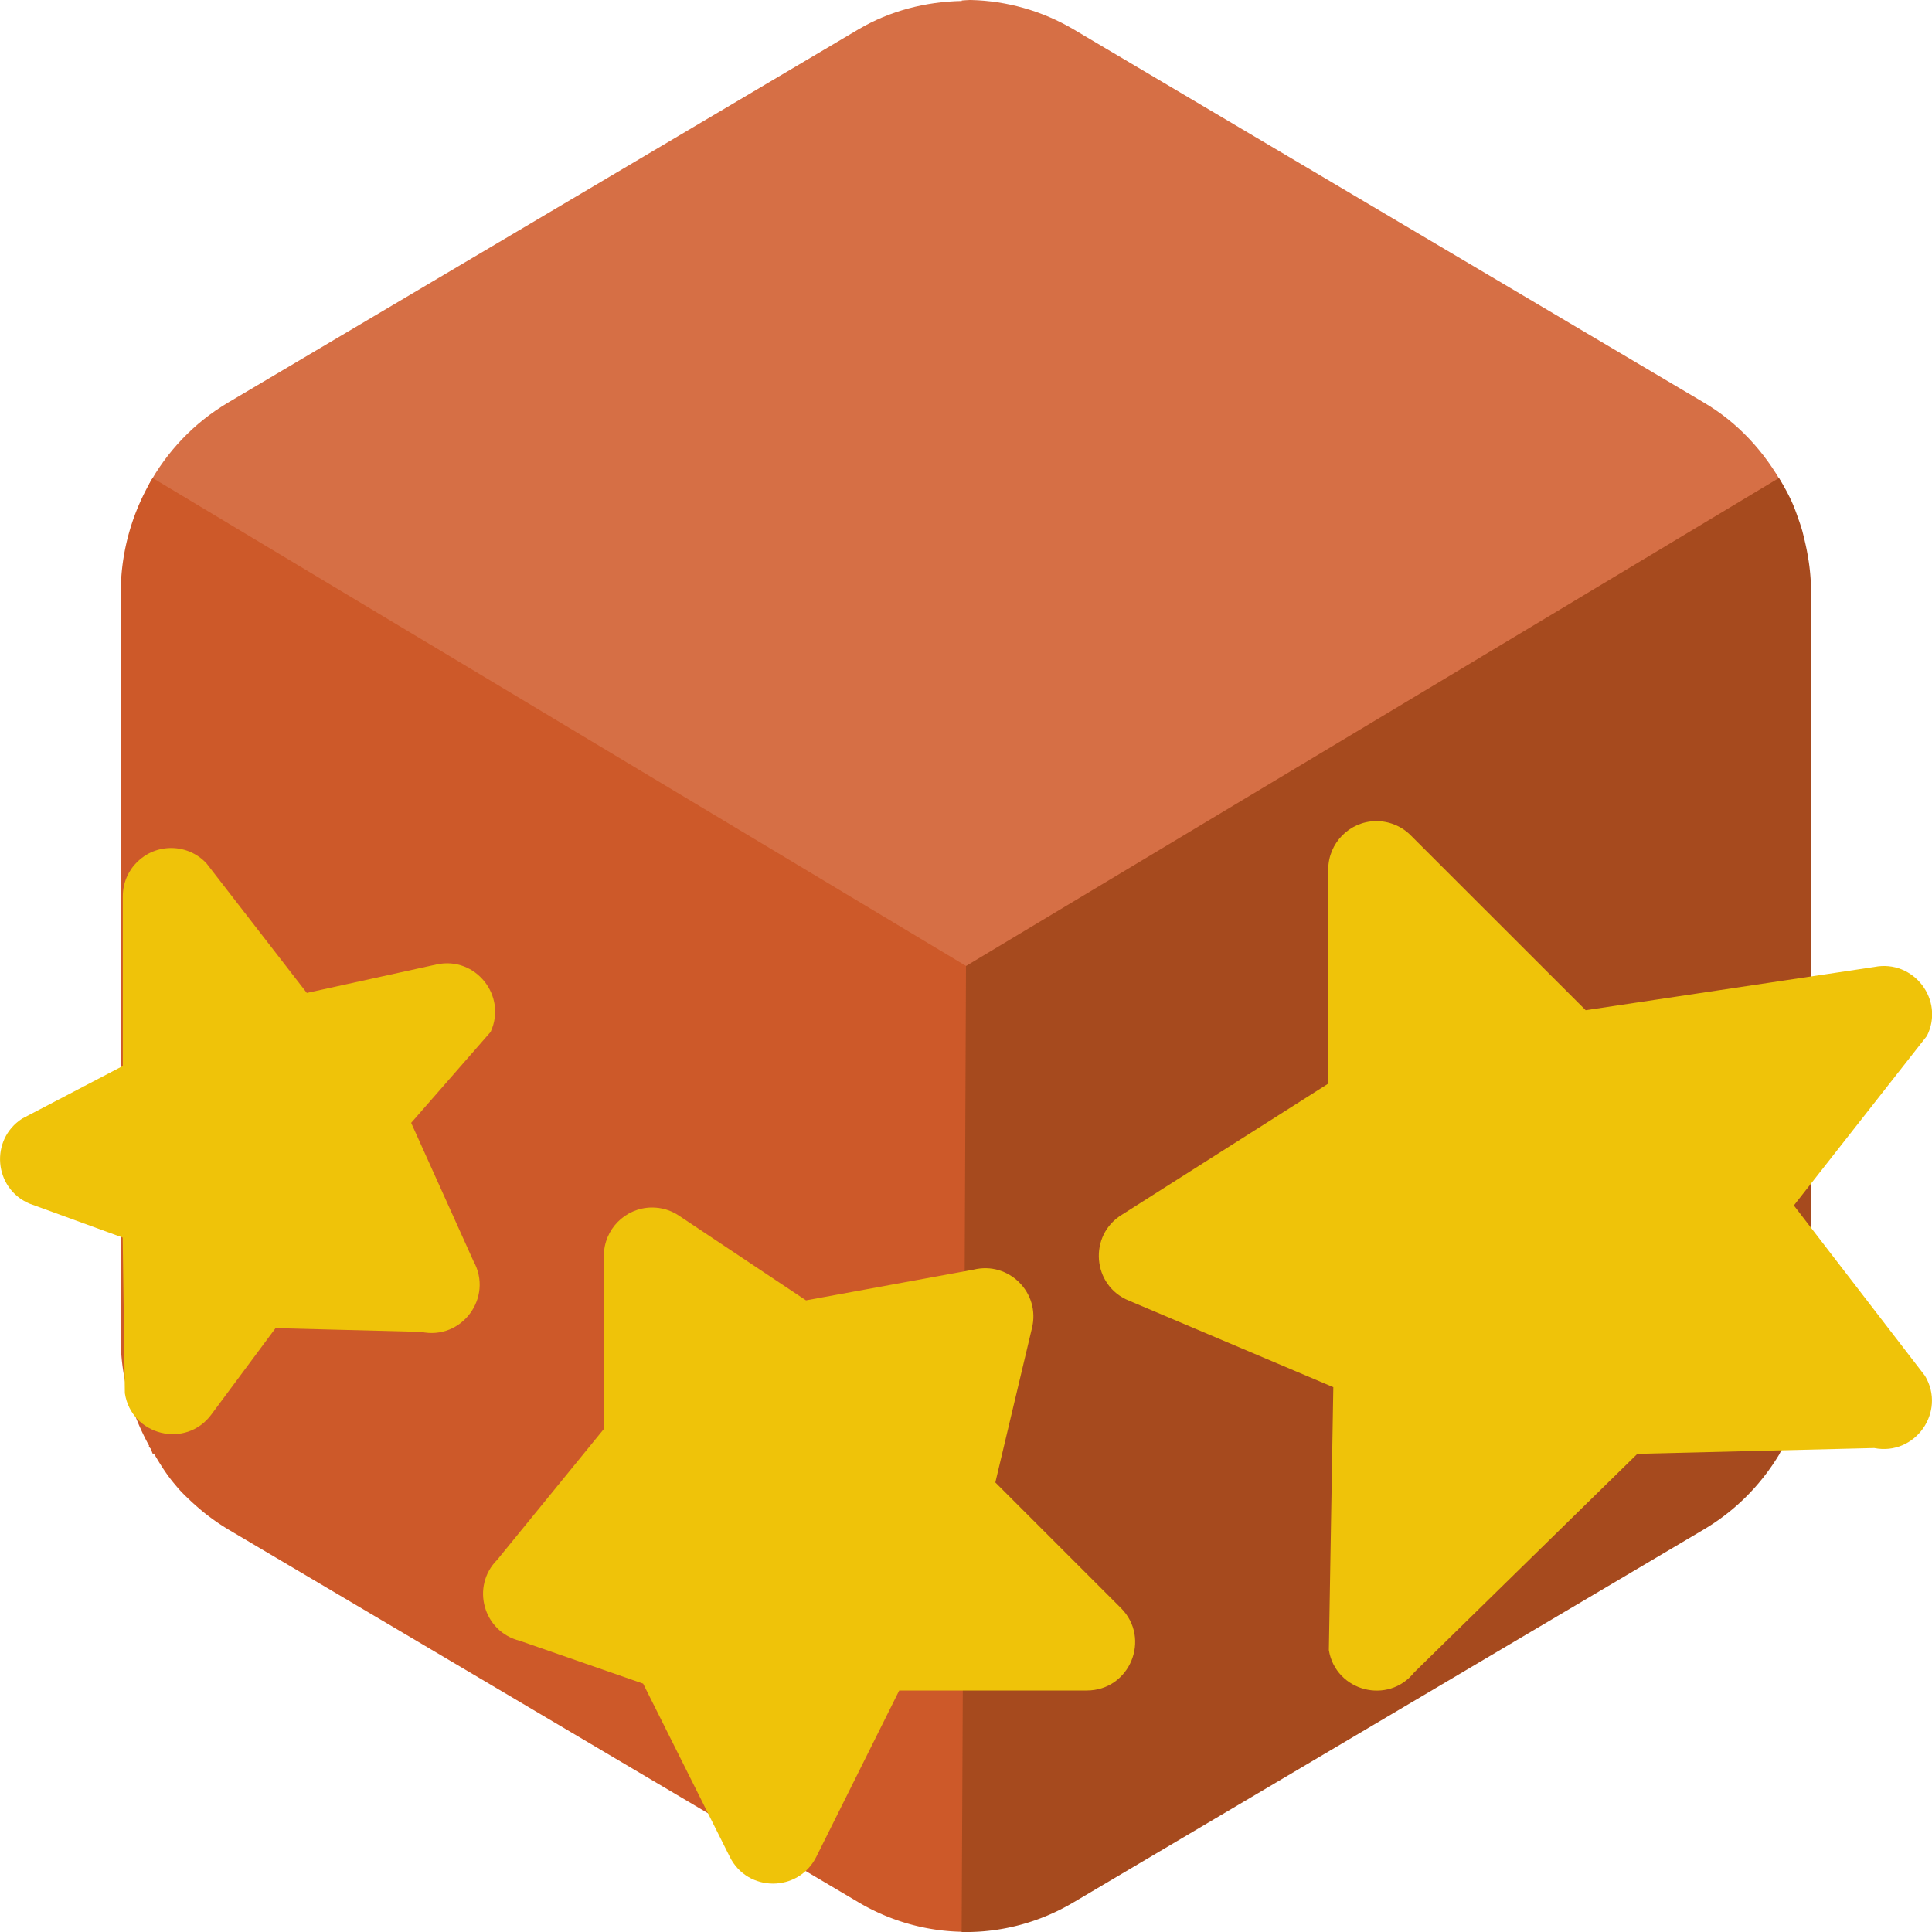 <svg xmlns="http://www.w3.org/2000/svg" width="16" height="16" version="1.1"><defs>
<linearGradient id="ucPurpleBlue" x1="0%" y1="0%" x2="100%" y2="100%">
  <stop offset="0%" style="stop-color:#B794F4;stop-opacity:1"/>
  <stop offset="100%" style="stop-color:#4299E1;stop-opacity:1"/>
</linearGradient>
</defs>
 <path style="fill:#d66f45" d="m 8.031,0 c -0.022,2.2009487e-4 -0.044,0.003 -0.066,0.004 V 0.008 C 7.666,0.014 7.371,0.089 7.111,0.242 L 1.889,3.334 C 1.607,3.501 1.382,3.739 1.229,4.02 L 4,7 8,9 12,7 14.768,4.023 C 14.614,3.742 14.393,3.5 14.111,3.334 L 8.889,0.242 C 8.631,0.09 8.338,0.007 8.041,0 c -0.002,-4.8797238e-5 -0.004,5.8942738e-6 -0.006,0 -0.001,-2.7145948e-5 -0.003,2.4228251e-5 -0.004,0 z"/>
 <path style="fill:#cd5929" d="m1.264 3.959c-0.169 0.282-0.264 0.609-0.264 0.951v3.09 3.09c-1.5e-7 0.317 0.089 0.618 0.236 0.885l-0.004 0.002c0.004 0.008 0.011 0.014 0.016 0.021 0.008 0.013 0.01 0.03 0.018 0.043l0.008-0.004c0.053 0.09 0.108 0.179 0.176 0.258a1.776 1.819 0 0 0 0.033 0.039c0.029 0.032 0.06 0.062 0.092 0.092a1.776 1.819 0 0 0 0.061 0.055c0.029 0.025 0.057 0.049 0.088 0.072a1.776 1.819 0 0 0 0.166 0.113l5.223 3.09a1.776 1.819 0 0 0 0.924 0.242l-0.018-3.83-0.018-4.168-3.5-2.1-3.236-1.941z"/>
 <path style="fill:#a64a1e" d="m14.732 3.959-3.232 1.941-3.5 2.1-0.018 4.168-0.018 3.832a1.776 1.819 0 0 0 0.924-0.244l5.223-3.09a1.776 1.819 0 0 0 0.625-0.623 1.776 1.819 0 0 0 0.008-0.016 1.776 1.819 0 0 0 0.027-0.047h-0.002a1.776 1.819 0 0 0 0.23-0.891v-6.18a1.776 1.819 0 0 0-0.014-0.217c-0.003-0.023-0.006-0.045-0.01-0.068a1.776 1.819 0 0 0-0.027-0.137c-0.007-0.031-0.015-0.063-0.023-0.094a1.776 1.819 0 0 0-0.033-0.1c-0.012-0.035-0.025-0.071-0.039-0.105a1.776 1.819 0 0 0-0.006-0.014c-0.032-0.075-0.073-0.147-0.115-0.217z"/>
 <path style="fill:#efc309" d="m 11.394,6.8 c -0.218,0.003 -0.394,0.182 -0.394,0.4 V 8.974 L 9.294,10.058 c -0.283,0.17 -0.25,0.591 0.057,0.714 l 1.691,0.716 -0.037,2.178 c 0.057,0.341 0.491,0.455 0.707,0.184 l 1.848,-1.81 1.961,-0.048 c 0.34,0.067 0.599,-0.3 0.421,-0.598 L 14.856,9.983 15.958,8.579 C 16.107,8.282 15.848,7.943 15.522,8.008 L 13.132,8.366 11.683,6.918 C 11.607,6.841 11.502,6.799 11.394,6.8 Z"/>
 <path style="fill:#efc309" d="m 5.396,10 c -0.219,0.003 -0.395,0.181 -0.395,0.4 v 1.434 l -0.883,1.083 c -0.22,0.22 -0.116,0.596 0.186,0.671 l 1.022,0.355 0.718,1.435 c 0.147,0.295 0.568,0.295 0.716,0 L 7.447,14 h 1.553 C 9.357,14 9.535,13.569 9.283,13.317 L 8.243,12.277 8.546,11 C 8.619,10.707 8.354,10.442 8.061,10.515 L 6.675,10.769 5.622,10.067 C 5.555,10.022 5.476,9.999 5.396,10 Z"/>
 <path style="fill:#efc309" d="M 1.426,7.023 C 1.202,7.018 1.017,7.198 1.017,7.423 V 8.828 L 0.183,9.264 c -0.268,0.174 -0.235,0.576 0.059,0.703 l 0.774,0.282 0.018,1.289 c 0.054,0.351 0.505,0.462 0.716,0.177 l 0.532,-0.716 1.205,0.031 C 3.824,11.102 4.088,10.745 3.921,10.444 L 3.405,9.299 4.063,8.546 C 4.201,8.247 3.938,7.917 3.616,7.987 L 2.541,8.223 1.71,7.15 C 1.637,7.071 1.534,7.025 1.426,7.023 Z"/>
</svg>
